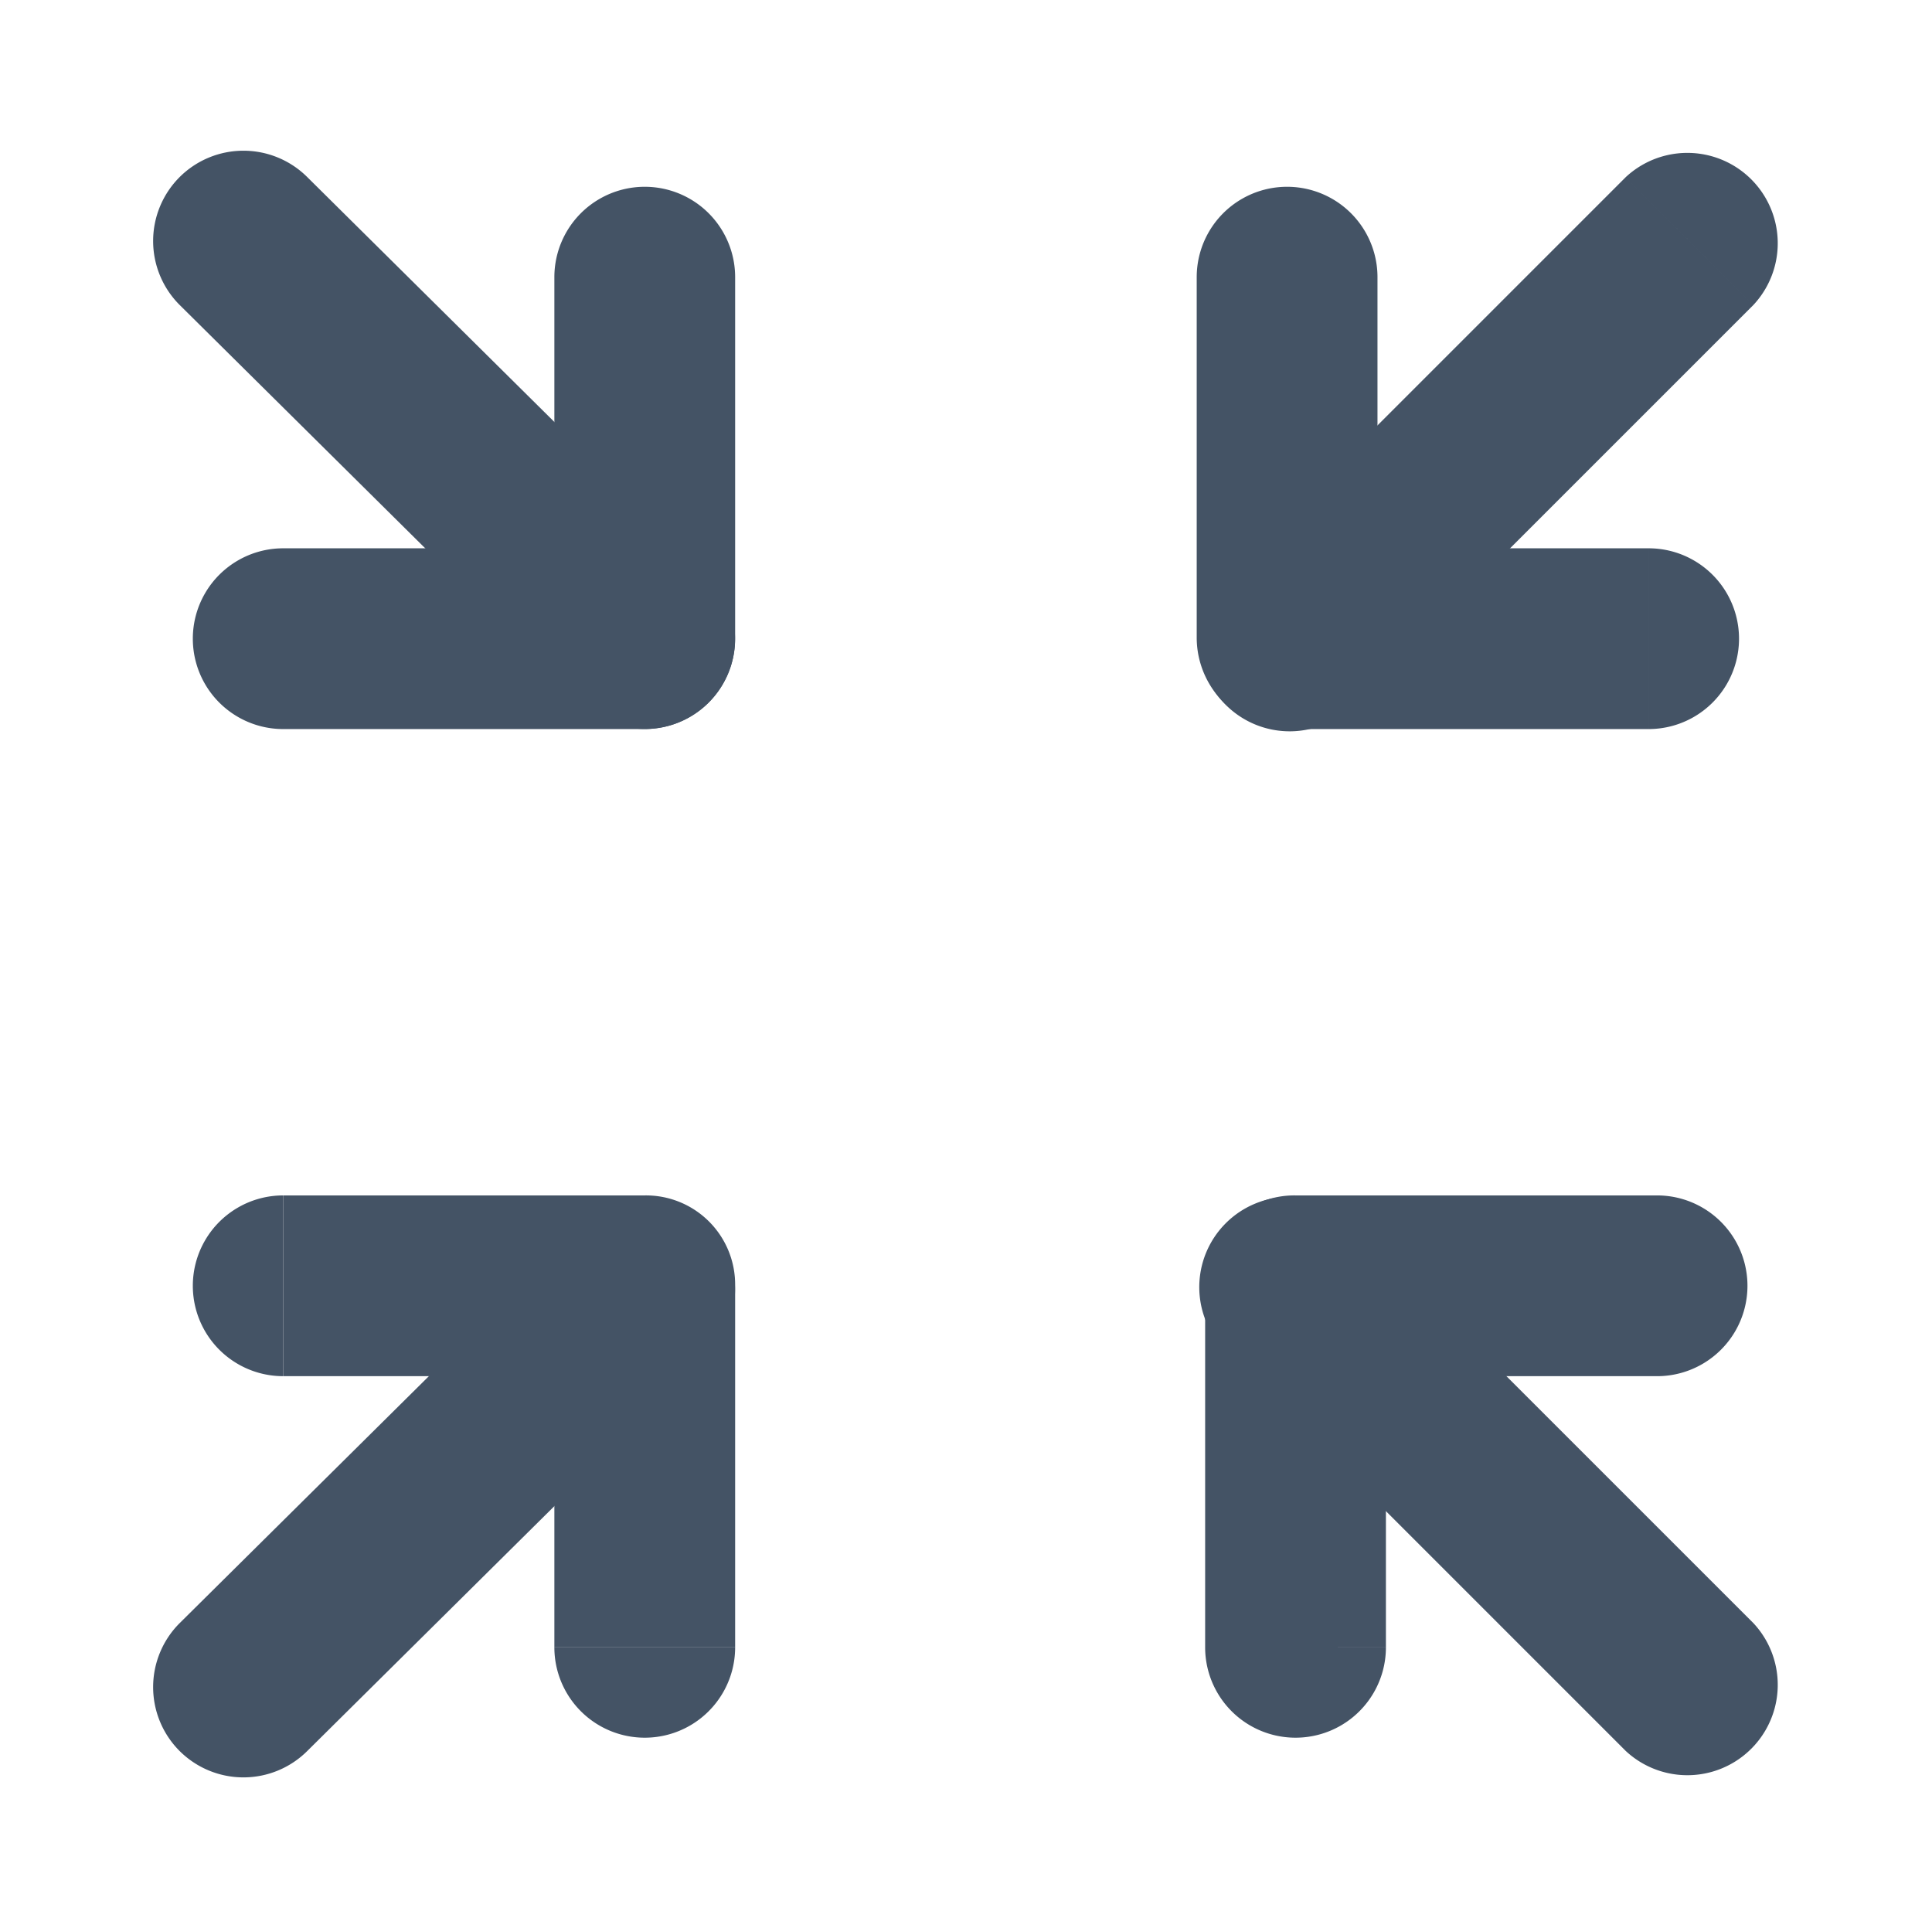 <?xml version="1.0" standalone="no"?><!DOCTYPE svg PUBLIC "-//W3C//DTD SVG 1.1//EN" "http://www.w3.org/Graphics/SVG/1.1/DTD/svg11.dtd"><svg t="1664207716732" class="icon" viewBox="0 0 1026 1024" version="1.1" xmlns="http://www.w3.org/2000/svg" p-id="1648" xmlns:xlink="http://www.w3.org/1999/xlink" width="200.391" height="200"><path d="M308.48 373.12a48 48 0 0 0 67.84 0 48 48 0 0 0 0-67.84L308.48 373.12zM163.2 94.08a48 48 0 0 0-67.84 0 48 48 0 0 0 0 67.84l67.84-67.84z m213.12 211.2l-213.12-211.2-67.84 67.84 213.12 211.2 67.84-67.84zM720 650.88a48 48 0 1 0-67.84 67.84l67.84-67.84z m143.36 279.04a48 48 0 0 0 67.84-67.84l-67.84 67.84z m-211.2-211.2l211.2 211.2 67.84-67.84-211.2-211.2-67.84 67.84zM652.16 305.28a48 48 0 1 0 67.84 67.84l-67.84-67.84z m279.04-143.36a48 48 0 0 0-67.84-67.84l67.84 67.84z m-211.2 211.2l211.2-211.2-67.84-67.84-211.2 211.2 67.84 67.84z" fill="#445365" p-id="1649"></path><path d="M875.52 387.2a48 48 0 0 0 0-96v96z m-192-48h-48a48.64 48.64 0 0 0 48 48V339.2z m48-192a48 48 0 1 0-96 0z m144 144h-192v96h192v-96z m-144 48v-192h-96v192zM640 874.88a48 48 0 0 0 96 0z m48-192v-48a47.36 47.36 0 0 0-48 48z m192 48a48 48 0 0 0 0-96v96z m-144 144v-192H640v192z m-48-144h192v-96h-192v96zM376.32 718.72a48 48 0 0 0 0-67.84 48 48 0 0 0-67.84 0l67.84 67.84z m-280.96 143.36a48 48 0 0 0 0 67.84 48 48 0 0 0 67.84 0l-67.84-67.84z m213.12-211.2l-213.12 211.2 67.84 67.84 213.12-211.2-67.84-67.84zM150.4 634.88a48 48 0 1 0 0 96v-96z" fill="#445365" p-id="1650"></path><path d="M342.4 682.88h48a47.36 47.36 0 0 0-48-48v48zM294.4 874.88a48 48 0 0 0 96 0zM150.4 730.88h192v-96h-192v96z" fill="#445365" p-id="1651"></path><path d="M294.4 682.88v192h96v-192H294.4zM390.4 147.2a48 48 0 0 0-96 0z m-48 192v48a48 48 0 0 0 48-48z m-192-48a48 48 0 0 0 0 96v-96zM294.4 147.2v192h96v-192z m48 144h-192v96h192v-96z" fill="#445365" p-id="1652"></path></svg>